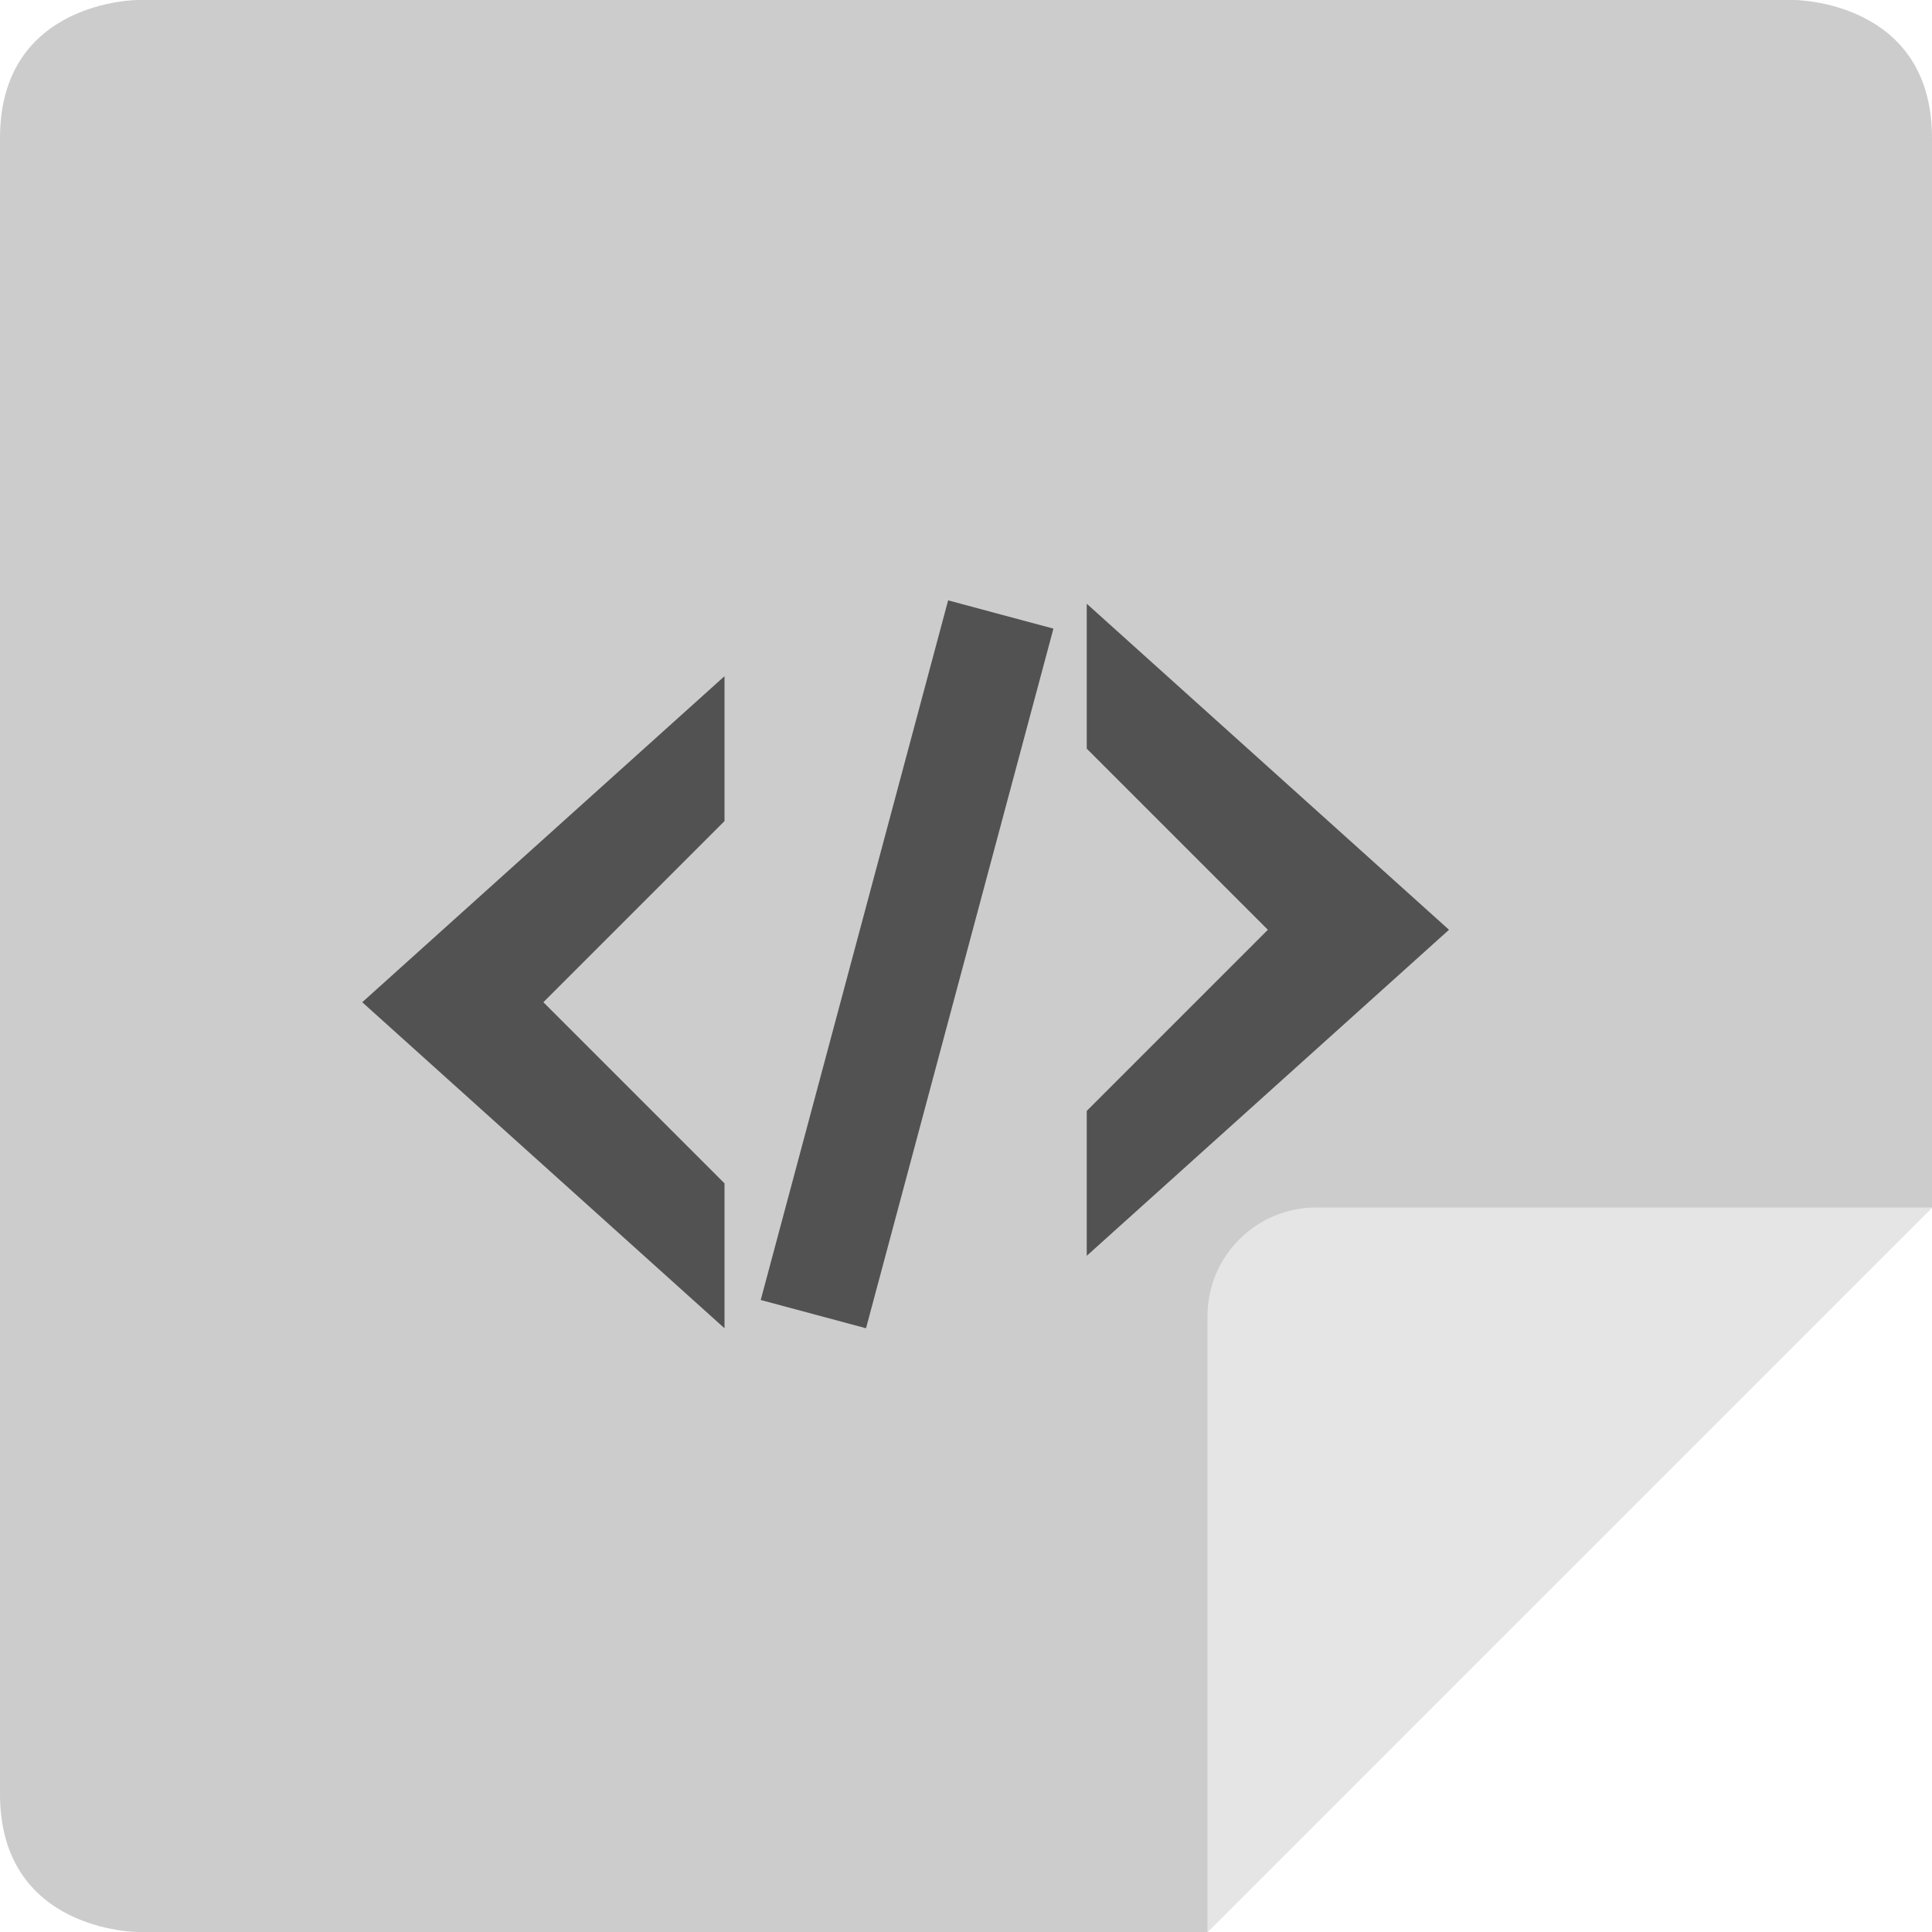 <svg xmlns="http://www.w3.org/2000/svg" width="16" height="16" version="1">
 <path fill="#cccccc" d="m1.143 4e-8s-1.143 0-1.143 1.143v13.714c4e-8 1.143 1.143 1.143 1.143 1.143h8.857l6-6v-8.857c0-1.143-1.143-1.143-1.143-1.143z"/>
 <path fill="#e5e5e5" d="m16 10h-5.1c-0.497 0-0.9 0.403-0.9 0.9v5.1z"/>
 <path opacity=".6" d="m7.852 4.972-1.552 5.794 0.872 0.234 1.552-5.794zm1.148 0.028v1.2l1.5 1.5-1.5 1.5v1.2l3-2.7zm-3 0.6-3 2.7 3 2.7v-1.2l-1.5-1.5 1.5-1.5z"/>
</svg>
